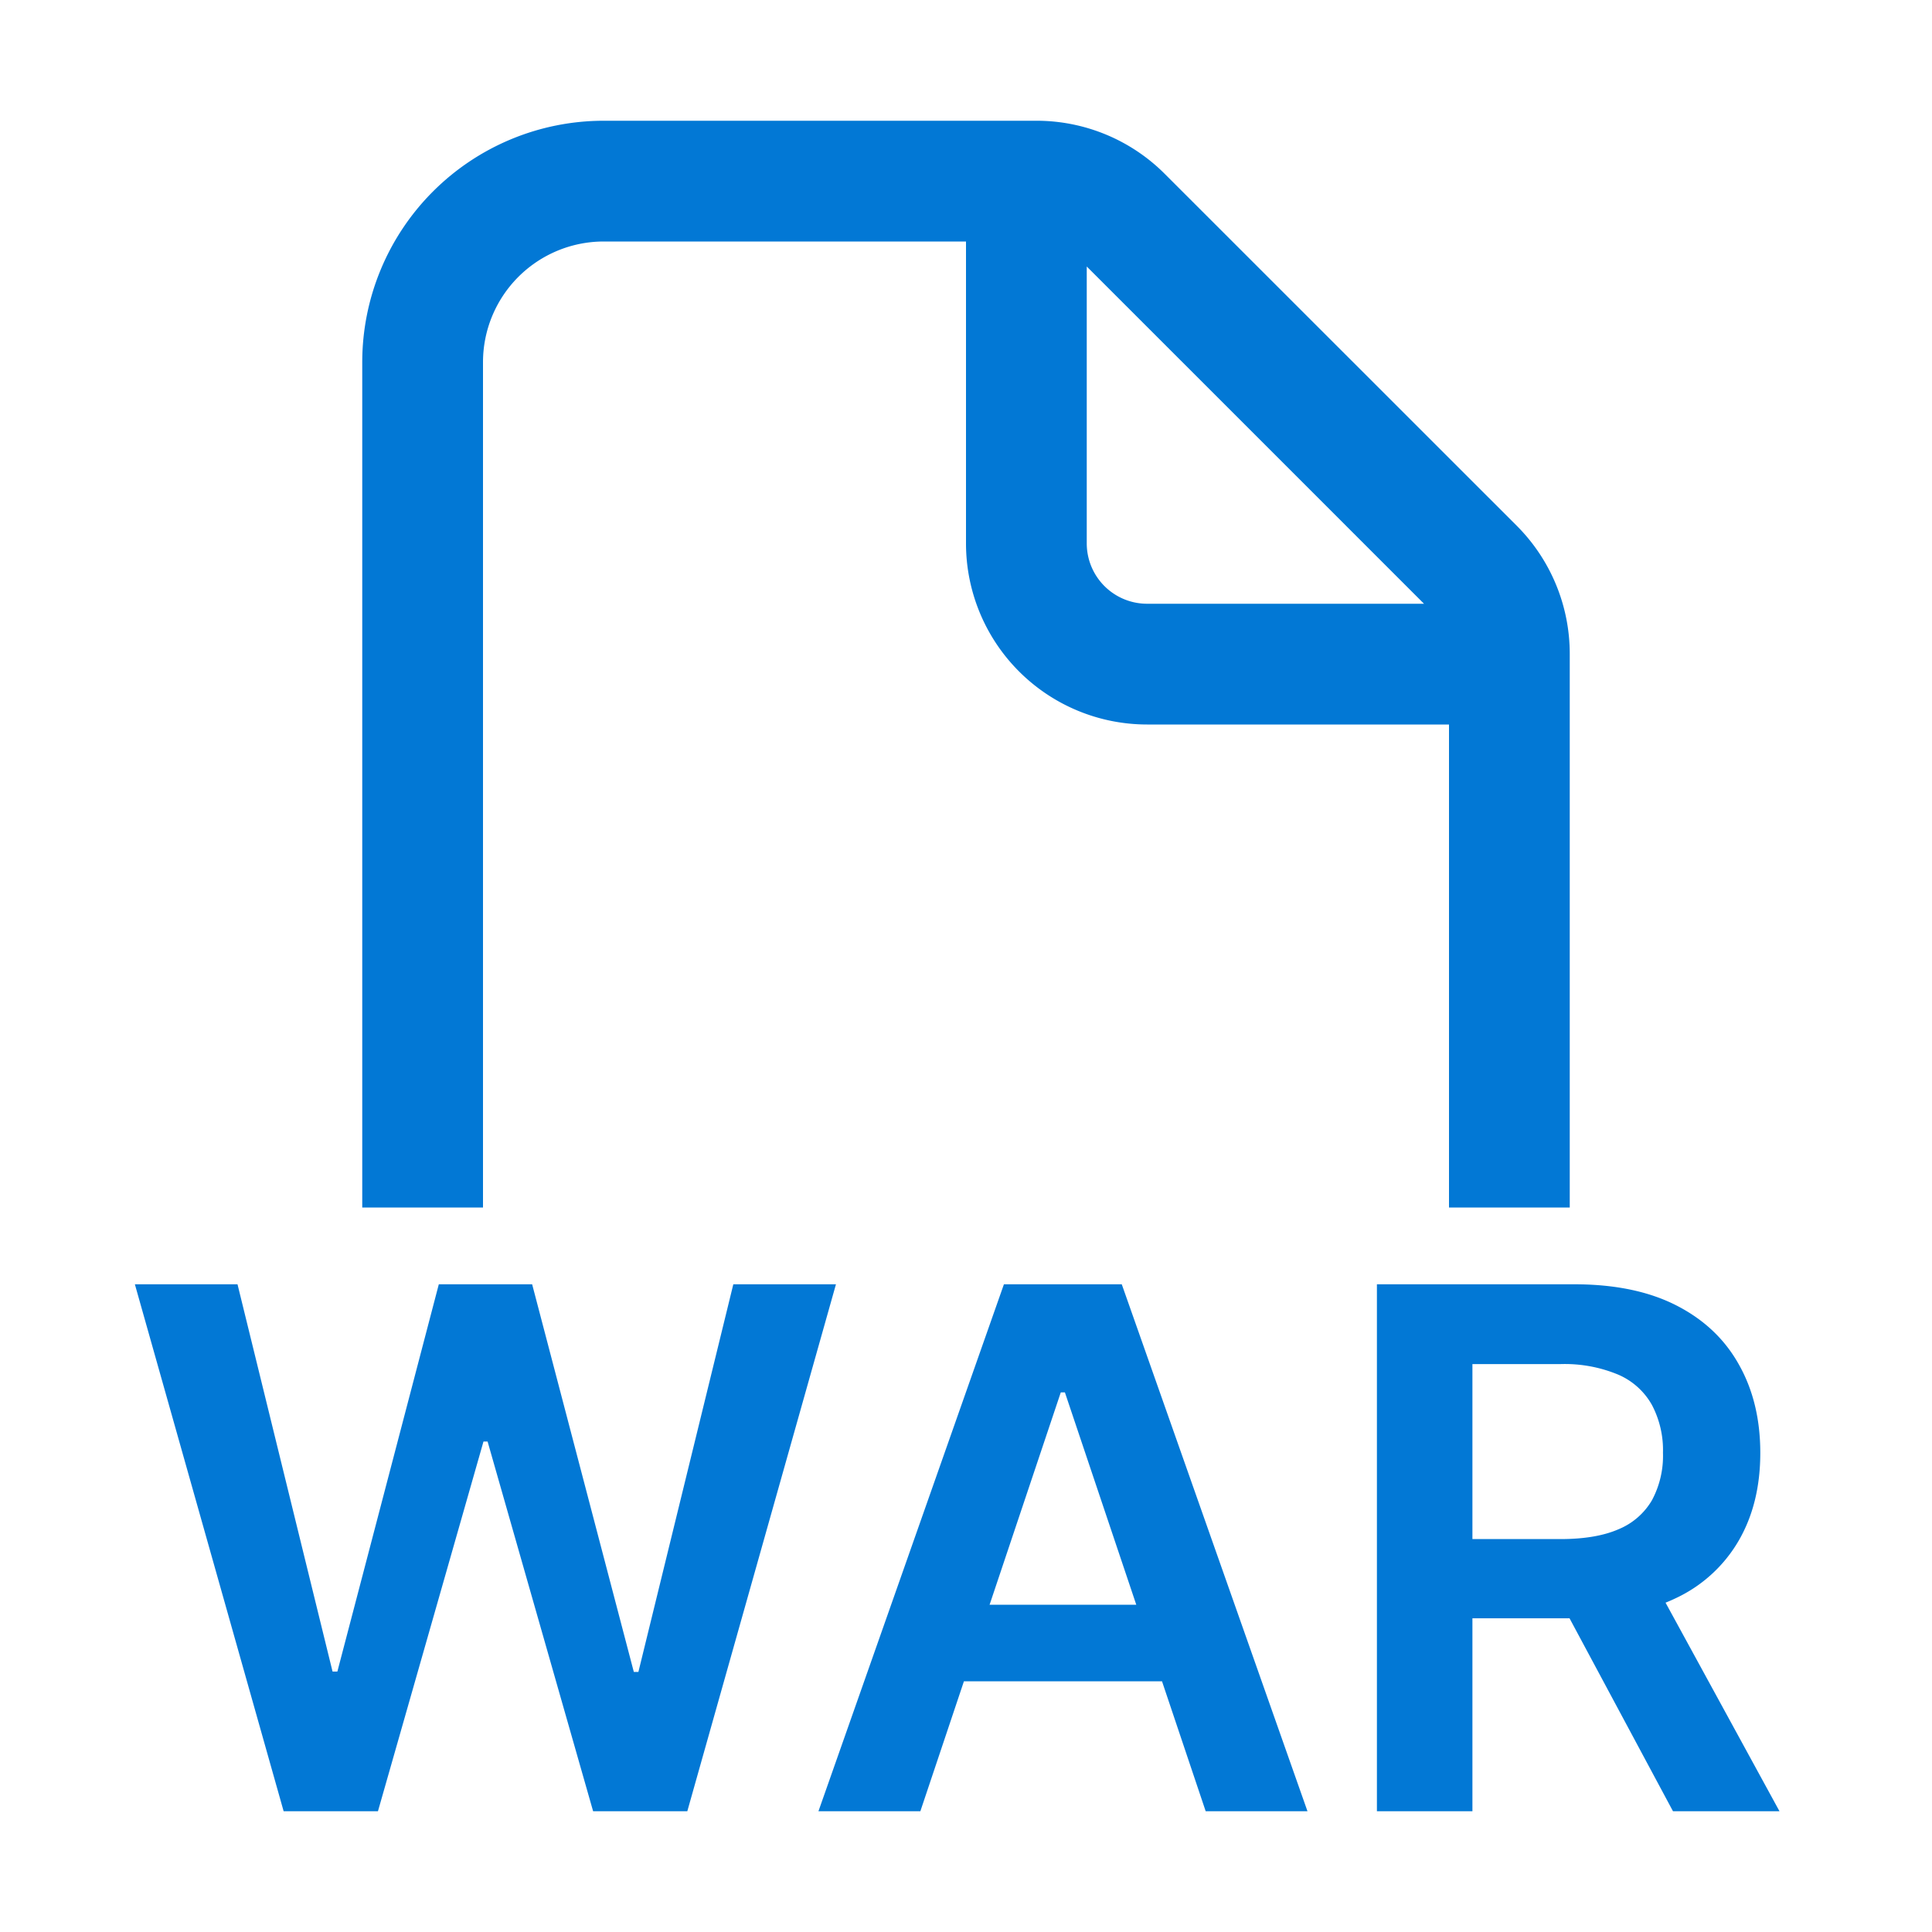 <svg fill="none" xmlns="http://www.w3.org/2000/svg" viewBox="0 0 16 16"><path d="M3 3a2 2 0 0 1 2-2h3.586a1.5 1.5 0 0 1 1.06.44l2.915 2.914A1.5 1.5 0 0 1 13 5.414V10h-1V6H9.5A1.5 1.5 0 0 1 8 4.5V2H5a1 1 0 0 0-1 1v7H3V3Zm6.5 2h2.293L9 2.207V4.5a.5.5 0 0 0 .5.5ZM2.349 15l-1.232-4.364h.85l.787 3.207h.04l.84-3.207h.773l.842 3.21h.038l.786-3.21h.85L5.692 15h-.78l-.874-3.062h-.034L3.13 15h-.78Zm5.273 0h-.844l1.536-4.364h.976L10.828 15h-.843l-1.166-3.469h-.034L7.622 15Zm.027-1.71H9.95v.634h-2.3v-.635ZM11.403 15v-4.364h1.636c.336 0 .617.059.844.175.229.117.401.28.518.49.118.209.177.453.177.731 0 .28-.06.523-.18.729a1.181 1.181 0 0 1-.521.475c-.23.11-.513.166-.848.166h-1.166v-.656h1.06c.195 0 .356-.027.48-.081a.573.573 0 0 0 .278-.241.778.778 0 0 0 .091-.392.802.802 0 0 0-.091-.396.584.584 0 0 0-.28-.252 1.151 1.151 0 0 0-.483-.087h-.724V15h-.79Zm2.254-1.977L14.737 15h-.882l-1.06-1.977h.862Z" fill="#0278D5"/></svg>